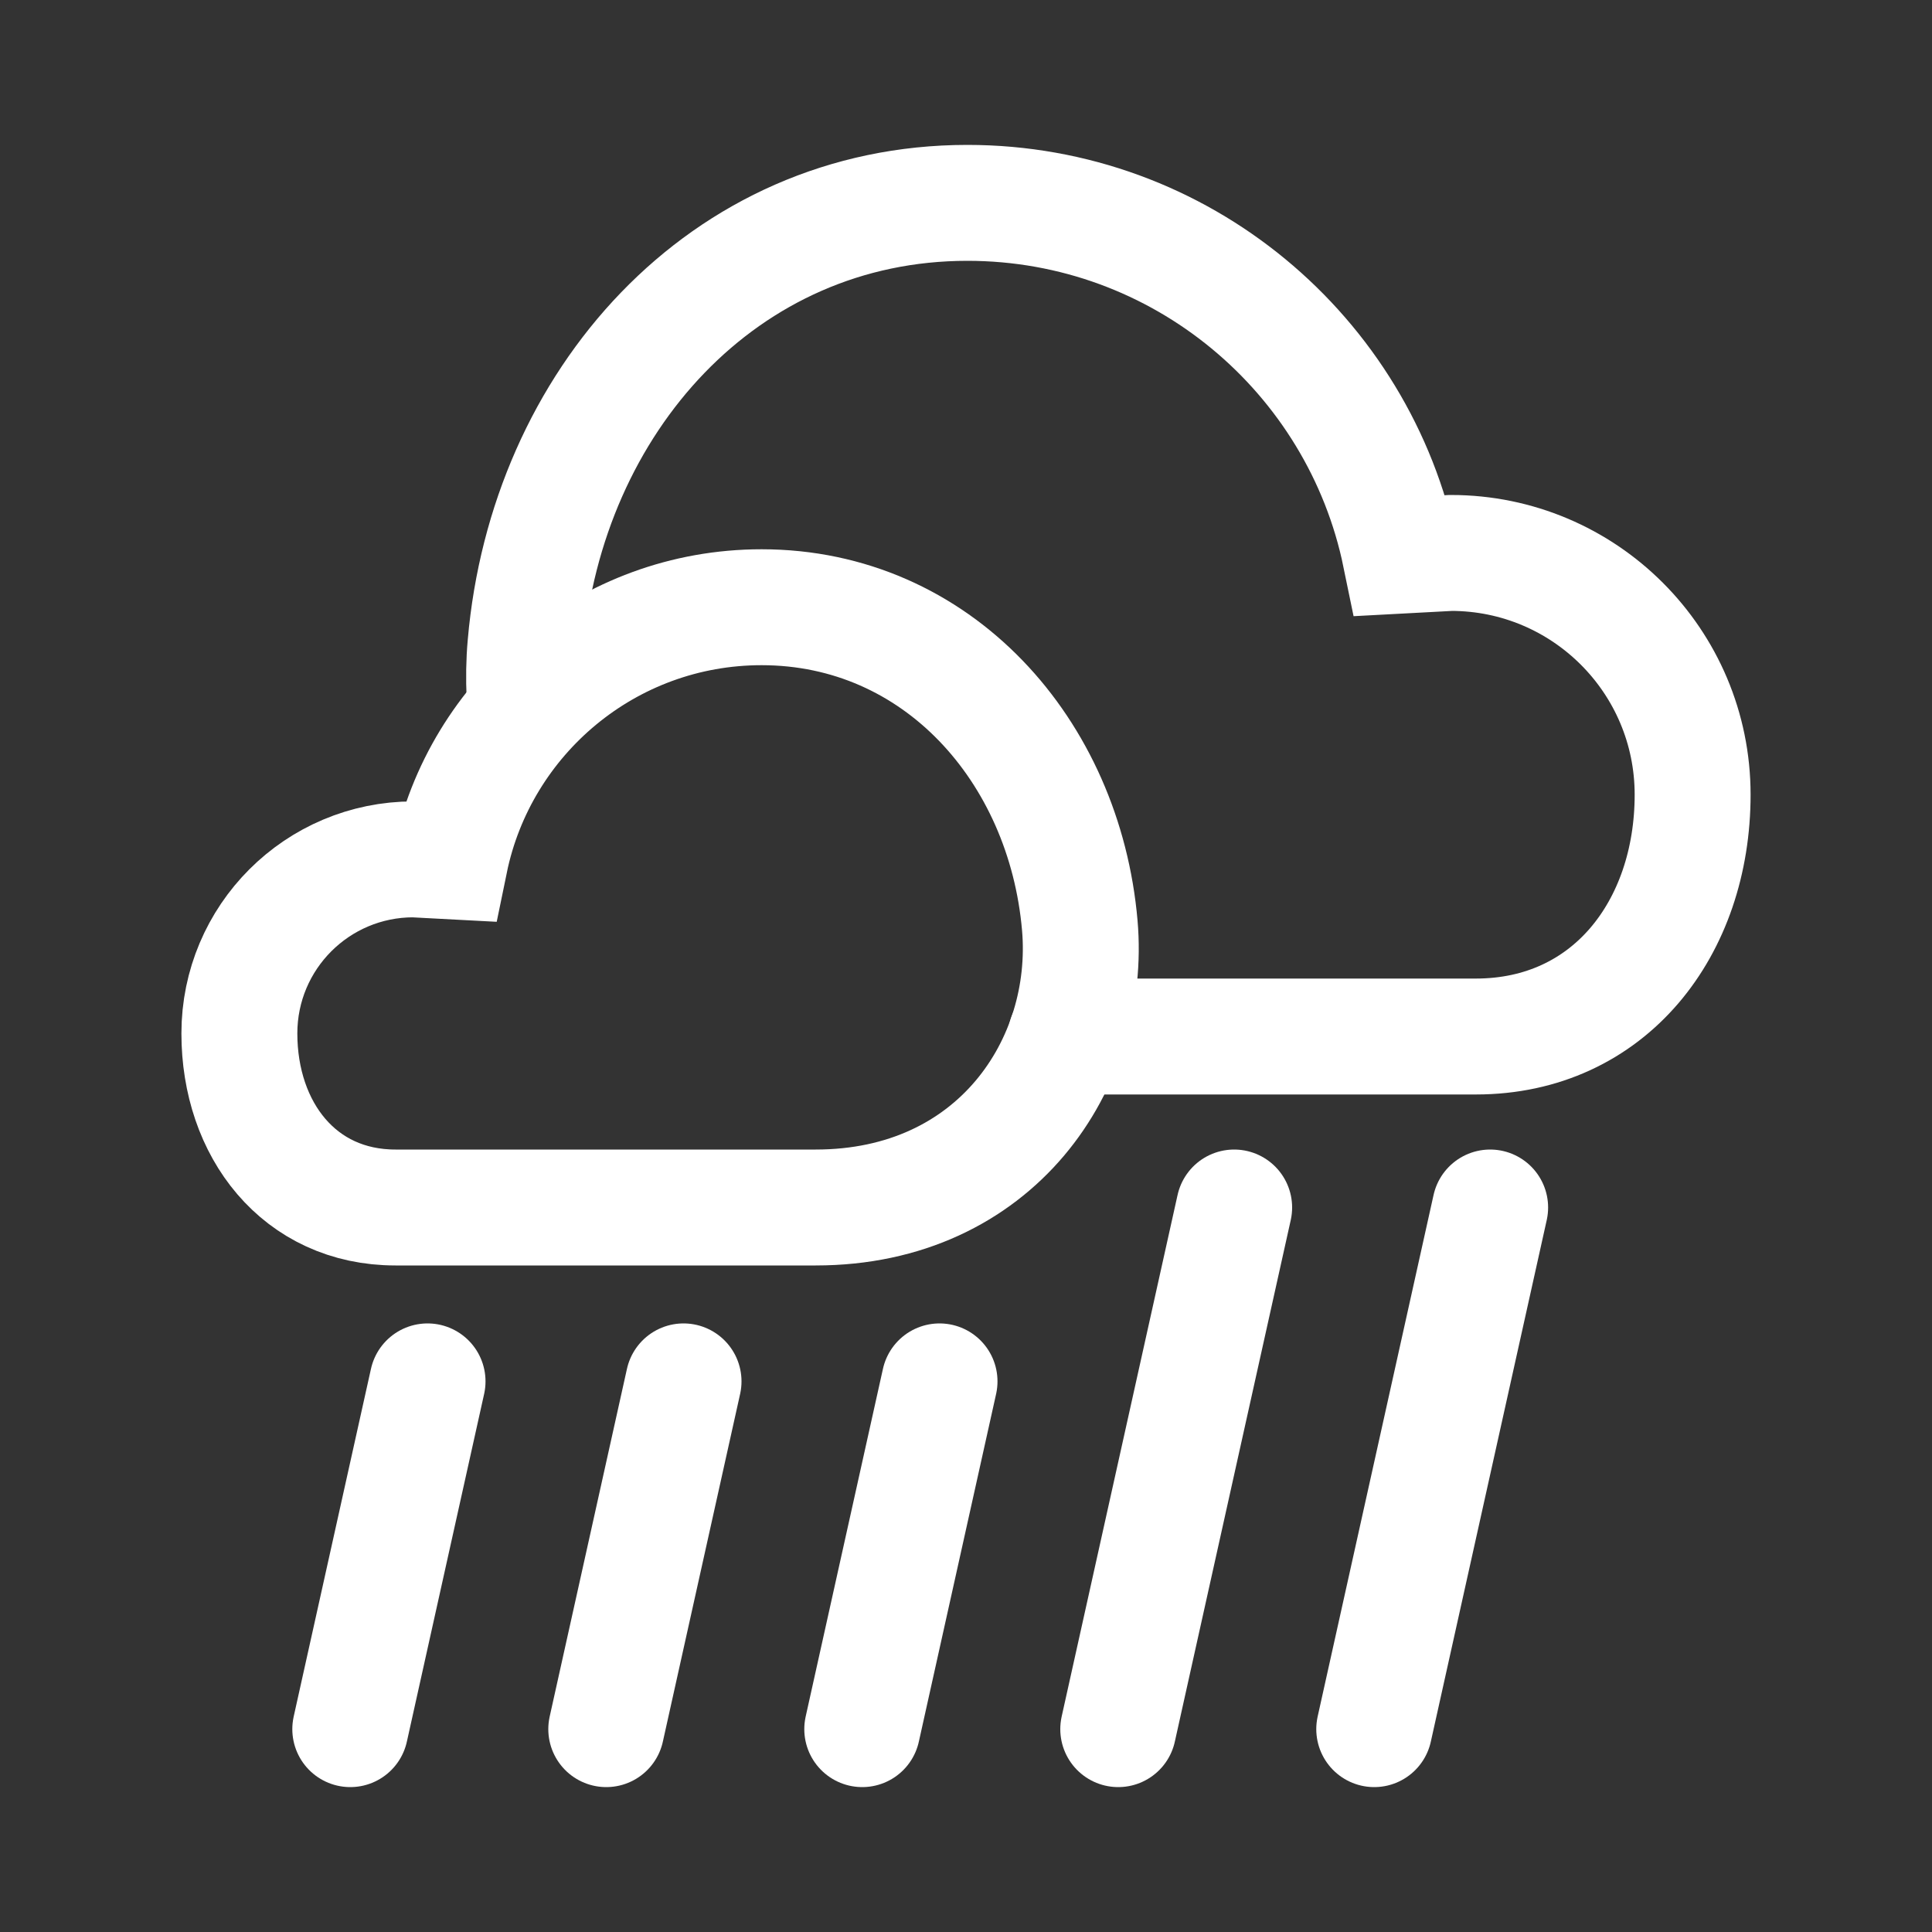 <?xml version="1.0" encoding="utf-8"?>
<!-- Generator: Adobe Illustrator 24.2.3, SVG Export Plug-In . SVG Version: 6.00 Build 0)  -->
<svg version="1.1" id="Calque_1" xmlns="http://www.w3.org/2000/svg" xmlns:xlink="http://www.w3.org/1999/xlink" x="0px" y="0px"
	 viewBox="0 0 100 100" style="enable-background:new 0 0 100 100;" xml:space="preserve">
<rect x="0" y="0" width="100" height="100" fill="#333333" stroke="none"/>
<style type="text/css">
	.st0{fill:none;stroke:#FFFFFF;stroke-width:6;stroke-linecap:round;stroke-miterlimit:10;}
</style>
<g>
	<g>
		<path class="st0" d="M27.15,36c-0.04-0.87-0.03-1.75,0.05-2.63C28.29,20.79,37.44,10.5,50.07,10.5c11.05,0,20.27,7.84,22.41,18.26
			l2.62-0.14c6.91,0,12.51,5.6,12.51,12.51S83.3,53.65,76.39,53.65h-3.45H55.17"/>
		<path class="st0" d="M23.29,44.58c1.54-7.5,8.17-13.15,16.13-13.15c9.09,0,15.68,7.41,16.47,16.47c0.62,7.15-4.35,14.6-13.67,14.6
			H20.47c-4.98,0-8.08-4.03-8.08-9.01s4.03-9.01,9.01-9.01L23.29,44.58z"/>
	</g>
	<line class="st0" x1="35.38" y1="71.5" x2="31.38" y2="89.5"/>
	<line class="st0" x1="22.13" y1="71.5" x2="18.13" y2="89.5"/>
	<line class="st0" x1="48.63" y1="71.5" x2="44.63" y2="89.5"/>
	<line class="st0" x1="63.88" y1="62.5" x2="57.88" y2="89.5"/>
	<line class="st0" x1="77.13" y1="62.5" x2="71.13" y2="89.5"/>
</g>
</svg>
